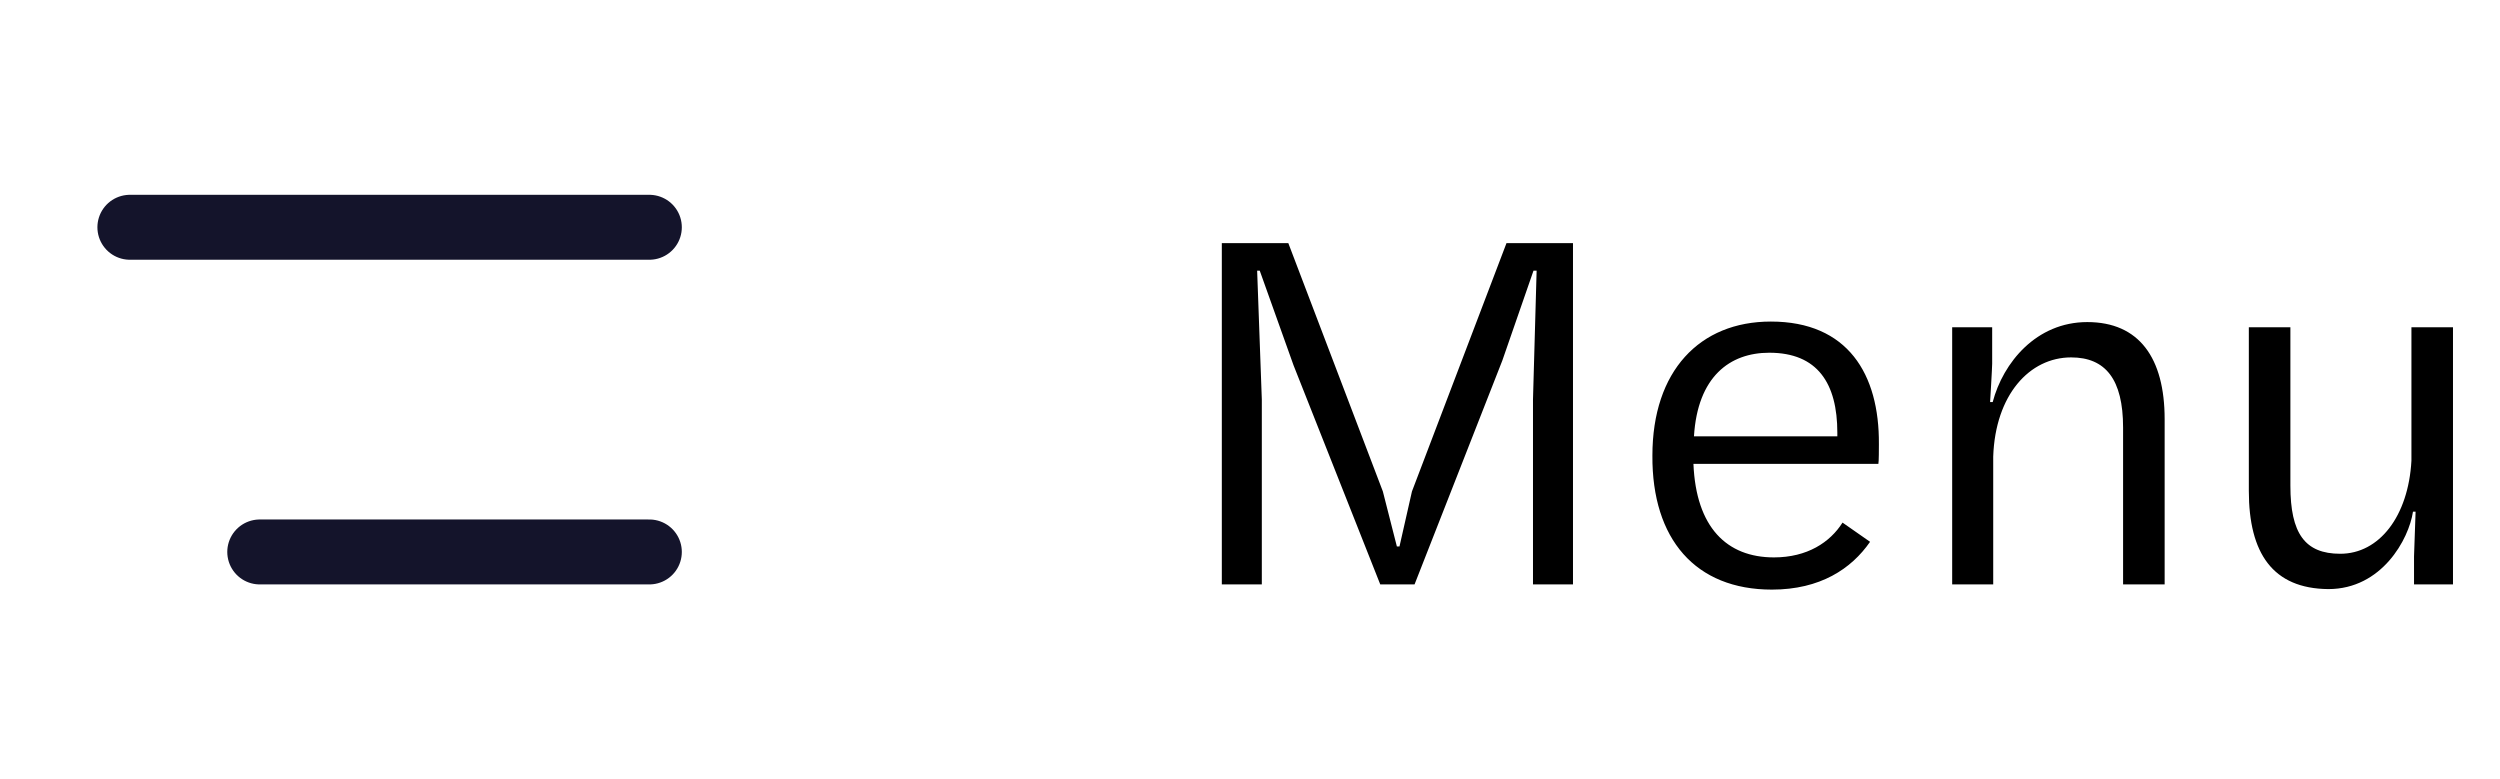<svg width="77" height="24" viewBox="0 0 77 24" fill="none" xmlns="http://www.w3.org/2000/svg">
<path d="M4 7H20" stroke="#14142B" stroke-width="2" stroke-linecap="round"/>
<path d="M8 17H20" stroke="#14142B" stroke-width="2" stroke-linecap="round"/>
<path d="M37.632 18H38.864V12.304L38.72 8.336H38.8L39.84 11.248L42.512 18H43.568L46.272 11.104L47.232 8.336H47.328L47.216 12.304V18H48.448V7.488H46.4L43.488 15.136L43.104 16.832H43.024L42.592 15.136L39.68 7.488H37.632V18ZM54.574 18.16C56.062 18.16 57.022 17.52 57.598 16.688L56.75 16.096C56.366 16.704 55.662 17.168 54.638 17.168C53.182 17.168 52.238 16.24 52.158 14.288H57.854C57.87 14.24 57.87 13.776 57.87 13.68C57.886 11.52 56.91 9.904 54.542 9.904C52.35 9.904 50.894 11.424 50.894 14.032C50.878 16.608 52.222 18.16 54.574 18.16ZM54.494 10.864C55.982 10.864 56.59 11.808 56.59 13.328V13.44H52.174C52.286 11.6 53.278 10.864 54.494 10.864ZM61.359 10.08H60.127V18H61.391V14.064C61.455 12.16 62.511 11.008 63.791 11.008C64.847 11.008 65.391 11.68 65.391 13.168V18H66.671V12.912C66.671 11.024 65.887 9.92 64.287 9.92C62.719 9.92 61.695 11.168 61.375 12.384H61.295C61.295 12.384 61.359 11.328 61.359 11.2V10.08ZM71.712 18.144C73.36 18.144 74.192 16.608 74.32 15.76H74.4L74.352 17.136V18H75.552V10.08H74.272V14.192C74.176 15.904 73.28 17.056 72.08 17.056C70.992 17.056 70.544 16.432 70.544 14.96V10.08H69.264V15.12C69.264 17.04 70 18.128 71.712 18.144Z" fill="black"/>
</svg>

